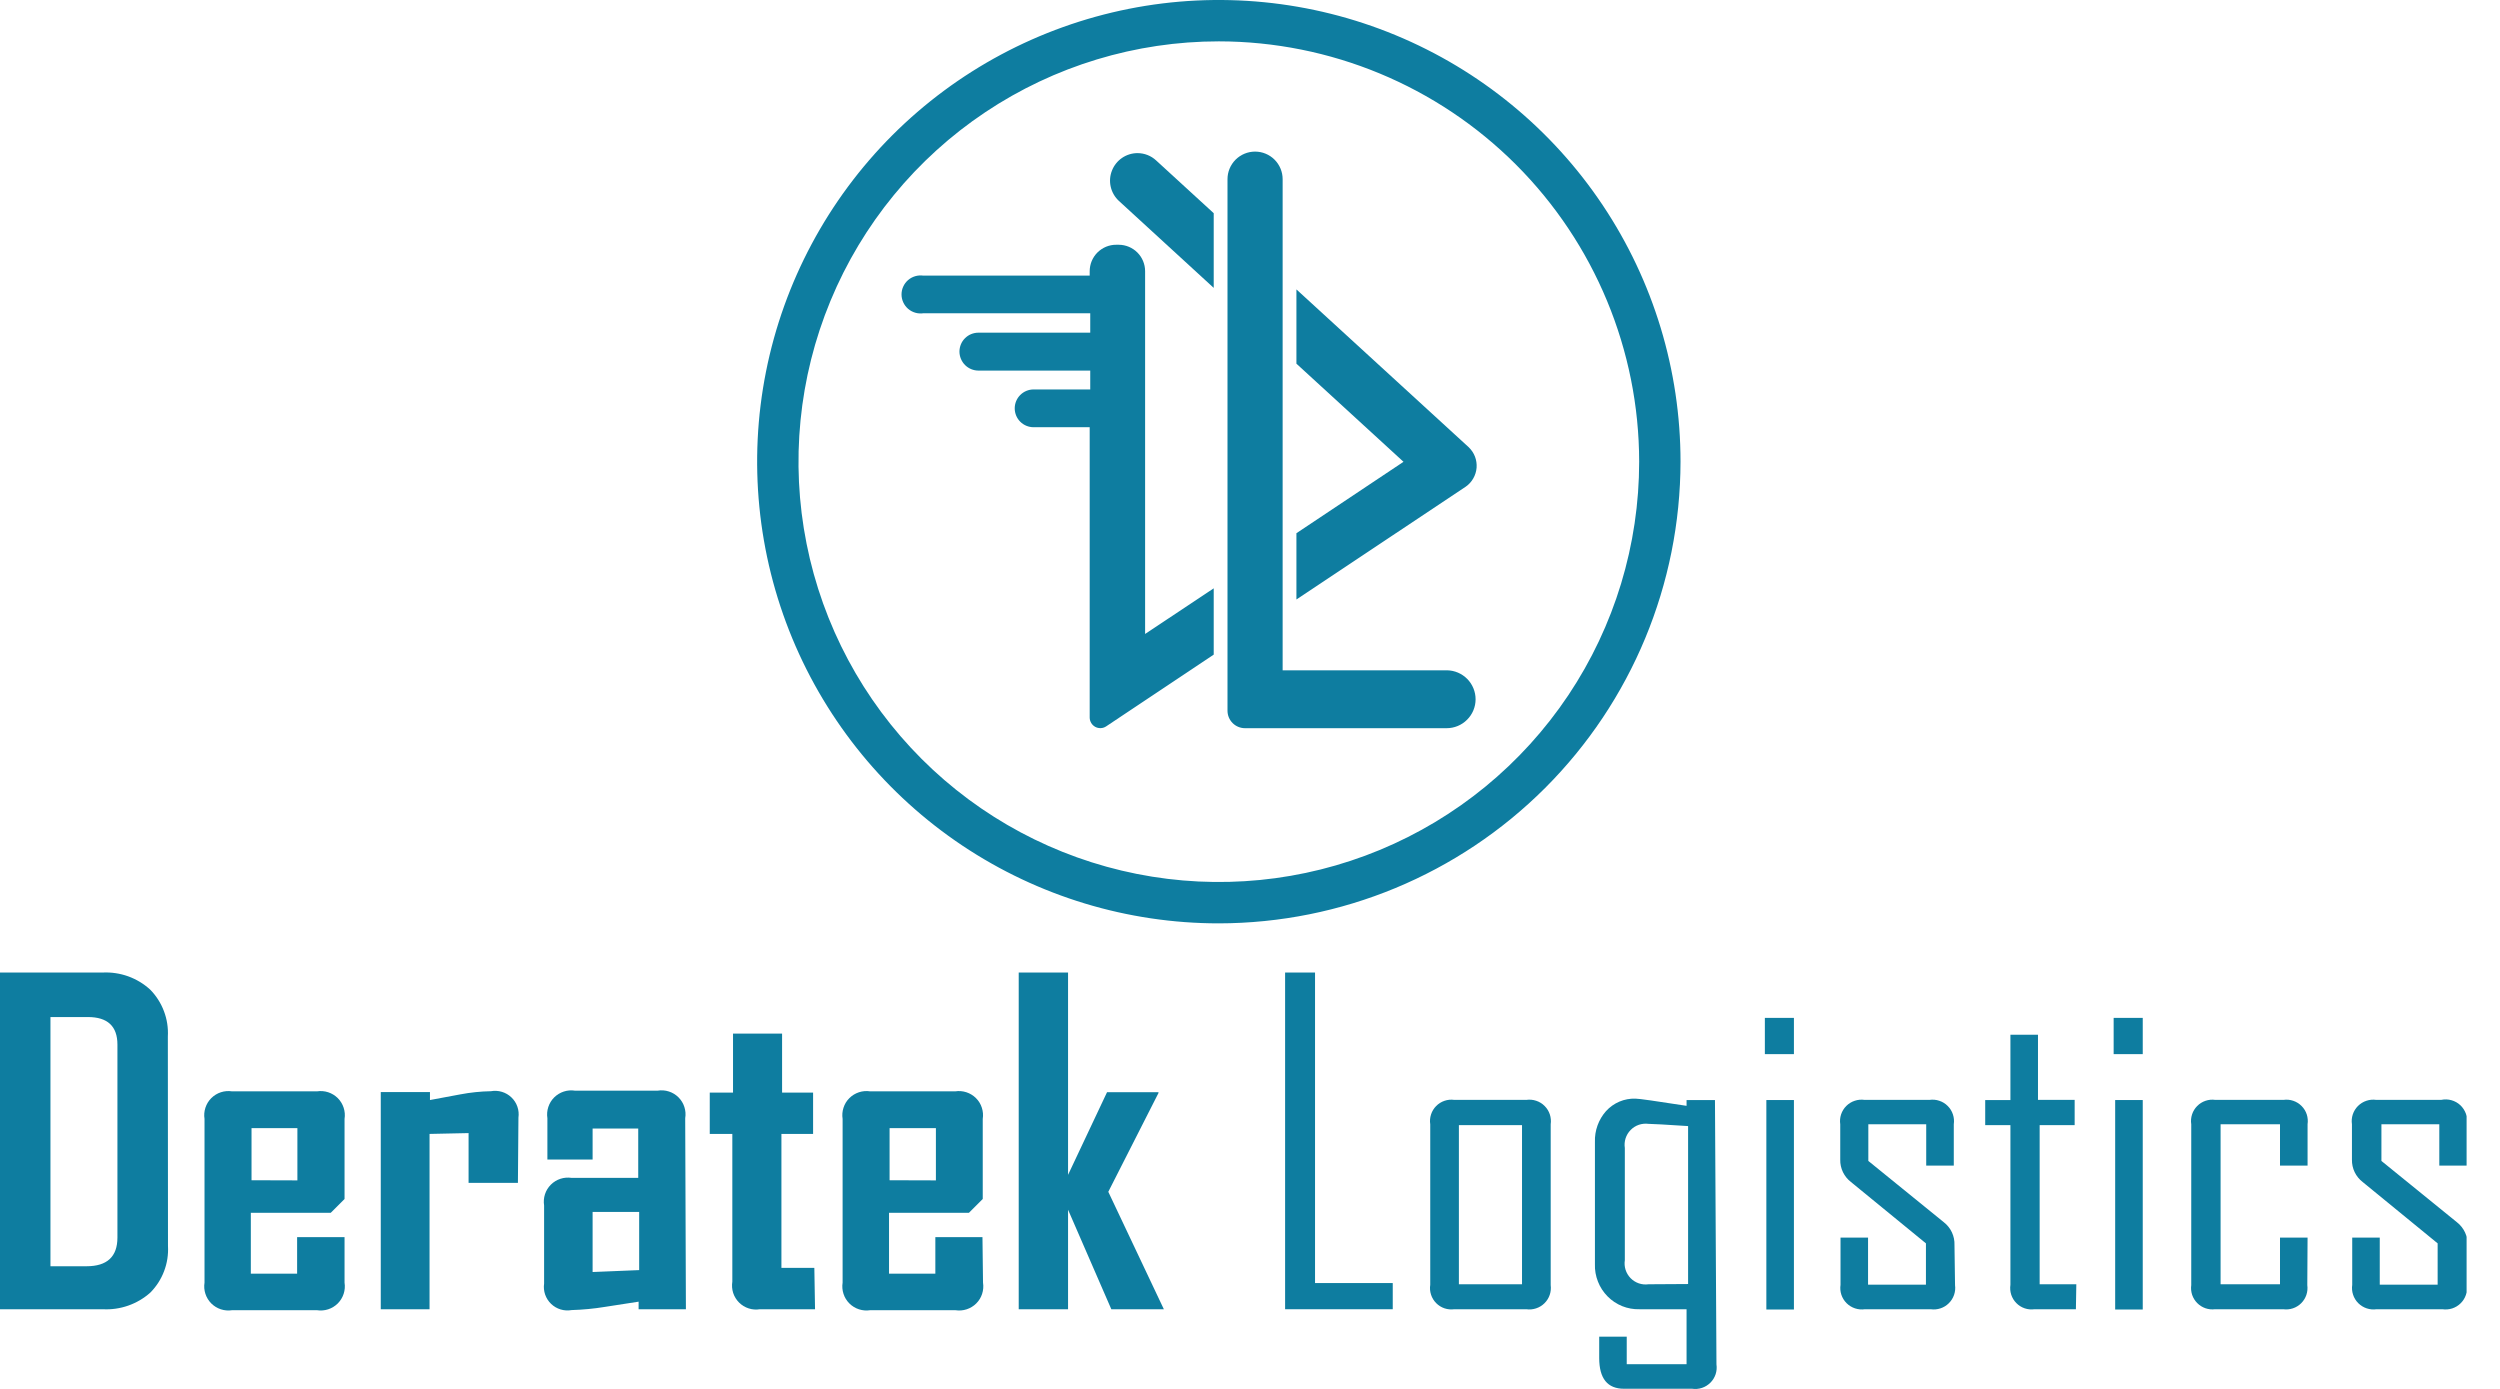 <svg width="72" height="40" viewBox="0 0 72 40" fill="none" xmlns="http://www.w3.org/2000/svg">
<g clip-path="url(#clip0)">
<path d="M4.838 35.884C4.852 36.131 4.814 36.378 4.726 36.609C4.639 36.84 4.504 37.05 4.33 37.226C3.954 37.562 3.46 37.734 2.957 37.706H0V28.009H2.957C3.206 27.997 3.456 28.034 3.691 28.118C3.926 28.203 4.142 28.333 4.326 28.502C4.5 28.679 4.635 28.891 4.722 29.123C4.81 29.355 4.848 29.603 4.834 29.851L4.838 35.884ZM3.382 35.642V30.085C3.382 29.556 3.099 29.291 2.532 29.291H1.453V36.468H2.493C3.085 36.468 3.382 36.192 3.382 35.642Z" fill="#0E7DA0"/>
<path d="M9.923 36.94C9.94 37.048 9.931 37.159 9.897 37.263C9.863 37.367 9.805 37.461 9.728 37.539C9.65 37.616 9.556 37.674 9.452 37.708C9.348 37.742 9.237 37.751 9.129 37.734H6.684C6.576 37.751 6.465 37.742 6.361 37.708C6.257 37.674 6.163 37.616 6.085 37.539C6.008 37.461 5.95 37.367 5.916 37.263C5.882 37.159 5.873 37.048 5.89 36.94V32.225C5.873 32.117 5.882 32.006 5.916 31.902C5.95 31.798 6.008 31.703 6.085 31.626C6.163 31.549 6.257 31.491 6.361 31.457C6.465 31.423 6.576 31.414 6.684 31.431H9.129C9.237 31.414 9.348 31.423 9.452 31.457C9.556 31.491 9.65 31.549 9.728 31.626C9.805 31.703 9.863 31.798 9.897 31.902C9.931 32.006 9.94 32.117 9.923 32.225V34.531L9.526 34.928H7.224V36.682H8.557V35.63H9.923V36.94ZM8.565 33.995V32.491H7.244V33.991L8.565 33.995Z" fill="#0E7DA0"/>
<path d="M14.916 34.066H13.495V32.633L12.371 32.657V37.706H10.966V31.451H12.383V31.681L13.257 31.518C13.547 31.463 13.842 31.432 14.138 31.427C14.243 31.408 14.352 31.414 14.455 31.445C14.558 31.476 14.652 31.531 14.729 31.605C14.807 31.679 14.866 31.771 14.901 31.873C14.936 31.974 14.946 32.083 14.931 32.189L14.916 34.066Z" fill="#0E7DA0"/>
<path d="M19.754 37.706H18.392V37.488L17.424 37.638C17.106 37.69 16.785 37.721 16.464 37.73C16.358 37.749 16.249 37.743 16.146 37.712C16.043 37.681 15.949 37.626 15.872 37.552C15.794 37.477 15.736 37.386 15.7 37.284C15.665 37.182 15.655 37.074 15.67 36.968V34.717C15.653 34.609 15.662 34.498 15.695 34.395C15.729 34.29 15.787 34.196 15.865 34.118C15.942 34.041 16.037 33.983 16.141 33.949C16.245 33.915 16.355 33.907 16.464 33.923H18.381V32.502H17.067V33.395H15.765V32.205C15.748 32.097 15.757 31.986 15.791 31.882C15.825 31.778 15.883 31.683 15.96 31.606C16.038 31.529 16.132 31.471 16.236 31.437C16.34 31.403 16.451 31.394 16.559 31.411H18.94C19.049 31.393 19.16 31.401 19.264 31.435C19.368 31.468 19.463 31.526 19.541 31.604C19.619 31.682 19.677 31.777 19.71 31.881C19.744 31.986 19.752 32.096 19.734 32.205L19.754 37.706ZM18.408 36.579V34.904H17.067V36.634L18.408 36.579Z" fill="#0E7DA0"/>
<path d="M23.473 37.706H21.885C21.777 37.724 21.666 37.716 21.562 37.682C21.457 37.648 21.362 37.59 21.285 37.513C21.207 37.435 21.149 37.34 21.115 37.236C21.082 37.131 21.074 37.02 21.091 36.912V32.657H20.441V31.467H21.111V29.768H22.524V31.467H23.417V32.657H22.505V36.515H23.453L23.473 37.706Z" fill="#0E7DA0"/>
<path d="M28.311 36.94C28.328 37.048 28.319 37.159 28.285 37.263C28.252 37.367 28.194 37.461 28.116 37.539C28.039 37.616 27.944 37.674 27.84 37.708C27.736 37.742 27.625 37.751 27.517 37.734H25.061C24.952 37.751 24.842 37.742 24.738 37.708C24.634 37.674 24.539 37.616 24.462 37.539C24.384 37.461 24.326 37.367 24.293 37.263C24.259 37.159 24.25 37.048 24.267 36.94V32.225C24.25 32.117 24.259 32.006 24.293 31.902C24.326 31.798 24.384 31.703 24.462 31.626C24.539 31.549 24.634 31.491 24.738 31.457C24.842 31.423 24.952 31.414 25.061 31.431H27.509C27.617 31.414 27.728 31.423 27.832 31.457C27.936 31.491 28.031 31.549 28.108 31.626C28.186 31.703 28.244 31.798 28.277 31.902C28.311 32.006 28.32 32.117 28.303 32.225V34.531L27.906 34.928H25.604V36.682H26.938V35.63H28.295L28.311 36.94ZM26.954 33.995V32.491H25.62V33.991L26.954 33.995Z" fill="#0E7DA0"/>
<path d="M33.519 37.706H32.006L30.76 34.84V37.706H29.339V28.009H30.76V33.836L31.883 31.455H33.364V31.479L31.919 34.324L33.519 37.706Z" fill="#0E7DA0"/>
<path d="M40.111 37.706H37.011V28.009H37.873V36.952H40.111V37.706Z" fill="#0E7DA0"/>
<path d="M44.66 37.011C44.672 37.106 44.663 37.203 44.632 37.293C44.601 37.384 44.549 37.466 44.481 37.533C44.413 37.601 44.33 37.651 44.239 37.681C44.148 37.711 44.052 37.72 43.957 37.706H41.885C41.79 37.719 41.693 37.71 41.602 37.68C41.511 37.649 41.429 37.598 41.361 37.529C41.294 37.461 41.243 37.378 41.214 37.287C41.184 37.195 41.176 37.098 41.191 37.003V32.379C41.176 32.285 41.184 32.188 41.214 32.096C41.243 32.005 41.294 31.922 41.361 31.854C41.429 31.785 41.511 31.734 41.602 31.703C41.693 31.672 41.79 31.663 41.885 31.677H43.957C44.053 31.663 44.15 31.671 44.242 31.702C44.333 31.732 44.417 31.783 44.485 31.852C44.553 31.92 44.605 32.003 44.635 32.095C44.665 32.187 44.674 32.284 44.66 32.379V37.011ZM43.834 36.987V32.403H42.016V36.987H43.834Z" fill="#0E7DA0"/>
<path d="M49.434 39.294C49.448 39.389 49.44 39.486 49.41 39.578C49.379 39.67 49.328 39.753 49.26 39.821C49.191 39.889 49.108 39.941 49.017 39.971C48.925 40.002 48.827 40.01 48.732 39.996H46.771C46.295 39.996 46.057 39.701 46.057 39.111C46.057 39.039 46.057 38.935 46.057 38.797C46.057 38.658 46.057 38.559 46.057 38.496H46.85V39.289H48.573V37.706H47.216C47.046 37.711 46.877 37.68 46.719 37.617C46.561 37.553 46.418 37.458 46.299 37.337C46.178 37.215 46.083 37.07 46.021 36.91C45.958 36.75 45.928 36.58 45.934 36.408V32.888C45.923 32.561 46.038 32.243 46.255 31.998C46.362 31.881 46.494 31.788 46.64 31.726C46.787 31.664 46.946 31.635 47.105 31.641C47.2 31.641 47.689 31.71 48.573 31.848V31.681H49.391L49.434 39.294ZM48.617 36.98V32.431C47.963 32.389 47.584 32.367 47.478 32.367C47.384 32.355 47.288 32.364 47.199 32.394C47.109 32.425 47.028 32.476 46.962 32.544C46.896 32.611 46.846 32.693 46.817 32.783C46.788 32.873 46.781 32.969 46.795 33.062V36.293C46.781 36.386 46.788 36.482 46.817 36.572C46.846 36.662 46.896 36.744 46.962 36.812C47.028 36.879 47.109 36.93 47.199 36.961C47.288 36.991 47.384 37 47.478 36.987L48.617 36.98Z" fill="#0E7DA0"/>
<path d="M51.665 30.359H50.828V29.315H51.665V30.359ZM51.665 37.714H50.871V31.681H51.665V37.714Z" fill="#0E7DA0"/>
<path d="M56.305 37.011C56.318 37.106 56.308 37.203 56.277 37.293C56.246 37.384 56.194 37.466 56.126 37.533C56.058 37.601 55.976 37.651 55.885 37.681C55.794 37.711 55.697 37.72 55.602 37.706H53.709C53.614 37.72 53.516 37.711 53.425 37.681C53.333 37.651 53.25 37.599 53.181 37.531C53.113 37.463 53.062 37.38 53.031 37.288C53.001 37.196 52.993 37.099 53.007 37.003V35.642H53.8V36.999H55.467V35.809L53.308 34.042C53.21 33.967 53.131 33.869 53.077 33.758C53.023 33.646 52.996 33.523 52.999 33.4V32.379C52.985 32.284 52.993 32.187 53.023 32.095C53.054 32.003 53.105 31.92 53.173 31.852C53.242 31.783 53.325 31.732 53.417 31.702C53.508 31.671 53.606 31.663 53.701 31.677H55.567C55.662 31.663 55.76 31.671 55.851 31.702C55.943 31.732 56.026 31.783 56.094 31.852C56.163 31.92 56.214 32.003 56.244 32.095C56.275 32.187 56.283 32.284 56.269 32.379V33.57H55.475V32.379H53.808V33.435L55.983 35.201C56.083 35.279 56.163 35.379 56.216 35.494C56.269 35.608 56.294 35.734 56.289 35.86L56.305 37.011Z" fill="#0E7DA0"/>
<path d="M59.786 37.706H58.595C58.5 37.719 58.403 37.711 58.312 37.68C58.221 37.649 58.138 37.598 58.071 37.529C58.003 37.461 57.953 37.378 57.923 37.287C57.894 37.195 57.886 37.098 57.9 37.003V32.403H57.174V31.681H57.9V29.8H58.694V31.677H59.75V32.403H58.742V36.987H59.798L59.786 37.706Z" fill="#0E7DA0"/>
<path d="M61.711 30.359H60.873V29.315H61.711V30.359ZM61.711 37.714H60.917V31.681H61.711V37.714Z" fill="#0E7DA0"/>
<path d="M66.45 37.011C66.463 37.106 66.454 37.202 66.424 37.292C66.394 37.382 66.343 37.464 66.275 37.532C66.208 37.599 66.126 37.65 66.036 37.68C65.945 37.71 65.849 37.719 65.755 37.706H63.794C63.701 37.718 63.605 37.708 63.516 37.677C63.427 37.646 63.346 37.595 63.28 37.528C63.213 37.461 63.163 37.379 63.133 37.29C63.104 37.2 63.095 37.105 63.108 37.011V32.379C63.093 32.285 63.101 32.188 63.131 32.096C63.16 32.005 63.211 31.922 63.278 31.854C63.346 31.785 63.428 31.734 63.519 31.703C63.61 31.672 63.707 31.663 63.802 31.677H65.763C65.858 31.663 65.955 31.672 66.046 31.703C66.137 31.734 66.219 31.785 66.287 31.854C66.355 31.922 66.405 32.005 66.435 32.096C66.464 32.188 66.472 32.285 66.458 32.379V33.57H65.664V32.379H63.953V36.987H65.664V35.642H66.458L66.45 37.011Z" fill="#0E7DA0"/>
<path d="M71.046 37.011C71.059 37.107 71.049 37.203 71.018 37.294C70.987 37.385 70.935 37.468 70.866 37.535C70.798 37.603 70.714 37.653 70.623 37.683C70.531 37.712 70.434 37.72 70.339 37.706H68.446C68.351 37.72 68.253 37.711 68.162 37.681C68.07 37.651 67.987 37.599 67.918 37.531C67.85 37.463 67.799 37.38 67.769 37.288C67.738 37.196 67.73 37.099 67.744 37.003V35.642H68.537V36.999H70.204V35.809L68.045 34.042C67.947 33.967 67.868 33.869 67.814 33.758C67.76 33.646 67.734 33.523 67.736 33.4V32.379C67.722 32.284 67.73 32.187 67.76 32.095C67.791 32.003 67.842 31.92 67.91 31.852C67.979 31.784 68.062 31.732 68.154 31.702C68.245 31.671 68.343 31.663 68.438 31.677H70.304C70.402 31.656 70.504 31.659 70.601 31.686C70.698 31.713 70.787 31.763 70.86 31.832C70.933 31.902 70.988 31.988 71.021 32.083C71.053 32.178 71.062 32.28 71.046 32.379V33.57H70.252V32.379H68.585V33.435L70.76 35.201C70.86 35.279 70.939 35.379 70.993 35.494C71.046 35.608 71.071 35.734 71.066 35.86L71.046 37.011Z" fill="#0E7DA0"/>
<path d="M34.955 6.14V8.291L32.225 5.787C32.107 5.678 32.025 5.537 31.989 5.381C31.953 5.226 31.965 5.063 32.024 4.914C32.082 4.765 32.184 4.637 32.316 4.547C32.448 4.457 32.605 4.409 32.764 4.41C32.962 4.411 33.151 4.486 33.296 4.62L34.955 6.14Z" fill="#0E7DA0"/>
<path d="M34.955 16.944V18.853L31.855 20.921C31.809 20.951 31.756 20.968 31.702 20.97C31.647 20.972 31.592 20.96 31.544 20.934C31.496 20.908 31.455 20.869 31.427 20.822C31.399 20.775 31.384 20.722 31.383 20.667V12.304H29.768C29.624 12.304 29.485 12.247 29.383 12.145C29.281 12.043 29.224 11.905 29.224 11.76C29.224 11.616 29.281 11.478 29.383 11.376C29.485 11.274 29.624 11.216 29.768 11.216H31.399V10.673H28.18C28.036 10.673 27.897 10.616 27.794 10.514C27.692 10.412 27.634 10.274 27.632 10.129C27.632 10.057 27.646 9.985 27.673 9.919C27.7 9.852 27.741 9.791 27.792 9.741C27.843 9.69 27.903 9.649 27.97 9.622C28.037 9.595 28.108 9.581 28.18 9.581H31.399V9.022H26.593C26.515 9.033 26.435 9.028 26.36 9.006C26.284 8.984 26.214 8.946 26.154 8.895C26.095 8.843 26.047 8.78 26.014 8.708C25.981 8.636 25.964 8.559 25.964 8.48C25.964 8.401 25.981 8.323 26.014 8.252C26.047 8.18 26.095 8.116 26.154 8.065C26.214 8.014 26.284 7.976 26.36 7.954C26.435 7.932 26.515 7.927 26.593 7.938H31.383V7.815C31.383 7.714 31.402 7.614 31.44 7.521C31.479 7.428 31.535 7.343 31.606 7.272C31.678 7.201 31.762 7.145 31.855 7.106C31.949 7.068 32.048 7.048 32.149 7.049H32.221C32.421 7.05 32.614 7.13 32.756 7.272C32.898 7.414 32.978 7.606 32.979 7.807V18.258L34.955 16.944Z" fill="#0E7DA0"/>
<path d="M42.215 14.015L37.337 17.265V15.356L40.421 13.3L37.337 10.474V8.335L42.302 12.883C42.38 12.959 42.441 13.05 42.48 13.152C42.518 13.253 42.534 13.362 42.526 13.47C42.517 13.578 42.485 13.683 42.431 13.777C42.378 13.871 42.304 13.953 42.215 14.015Z" fill="#0E7DA0"/>
<path d="M42.497 20.139C42.497 20.36 42.409 20.572 42.252 20.728C42.096 20.885 41.884 20.972 41.663 20.972H35.856C35.723 20.972 35.594 20.919 35.5 20.825C35.405 20.73 35.352 20.602 35.352 20.468V5.16C35.352 4.949 35.436 4.747 35.585 4.598C35.734 4.45 35.936 4.366 36.146 4.366C36.357 4.366 36.559 4.45 36.707 4.598C36.856 4.747 36.94 4.949 36.94 5.16V19.305H41.675C41.894 19.308 42.103 19.398 42.257 19.554C42.41 19.71 42.497 19.92 42.497 20.139Z" fill="#0E7DA0"/>
<path d="M35.102 26.593C32.472 26.593 29.902 25.813 27.715 24.352C25.529 22.891 23.825 20.814 22.818 18.385C21.812 15.955 21.548 13.281 22.061 10.702C22.575 8.123 23.841 5.754 25.7 3.894C27.56 2.035 29.929 0.769 32.508 0.255C35.087 -0.258 37.761 0.006 40.191 1.012C42.62 2.018 44.697 3.723 46.158 5.909C47.619 8.096 48.399 10.666 48.399 13.296C48.394 16.821 46.992 20.201 44.499 22.694C42.007 25.186 38.627 26.588 35.102 26.593ZM35.102 1.191C32.708 1.191 30.367 1.901 28.377 3.231C26.386 4.561 24.834 6.452 23.918 8.664C23.002 10.876 22.762 13.31 23.229 15.658C23.696 18.006 24.849 20.163 26.542 21.856C28.235 23.549 30.392 24.702 32.741 25.169C35.089 25.636 37.523 25.397 39.735 24.48C41.947 23.564 43.837 22.012 45.168 20.022C46.498 18.031 47.208 15.691 47.208 13.296C47.205 10.087 45.928 7.009 43.659 4.74C41.389 2.47 38.312 1.194 35.102 1.191Z" fill="#0E7DA0"/>
</g>
<defs>
<clipPath id="clip0">
<rect width="71.038" height="40" fill="white"/>
</clipPath>
</defs>
</svg>
